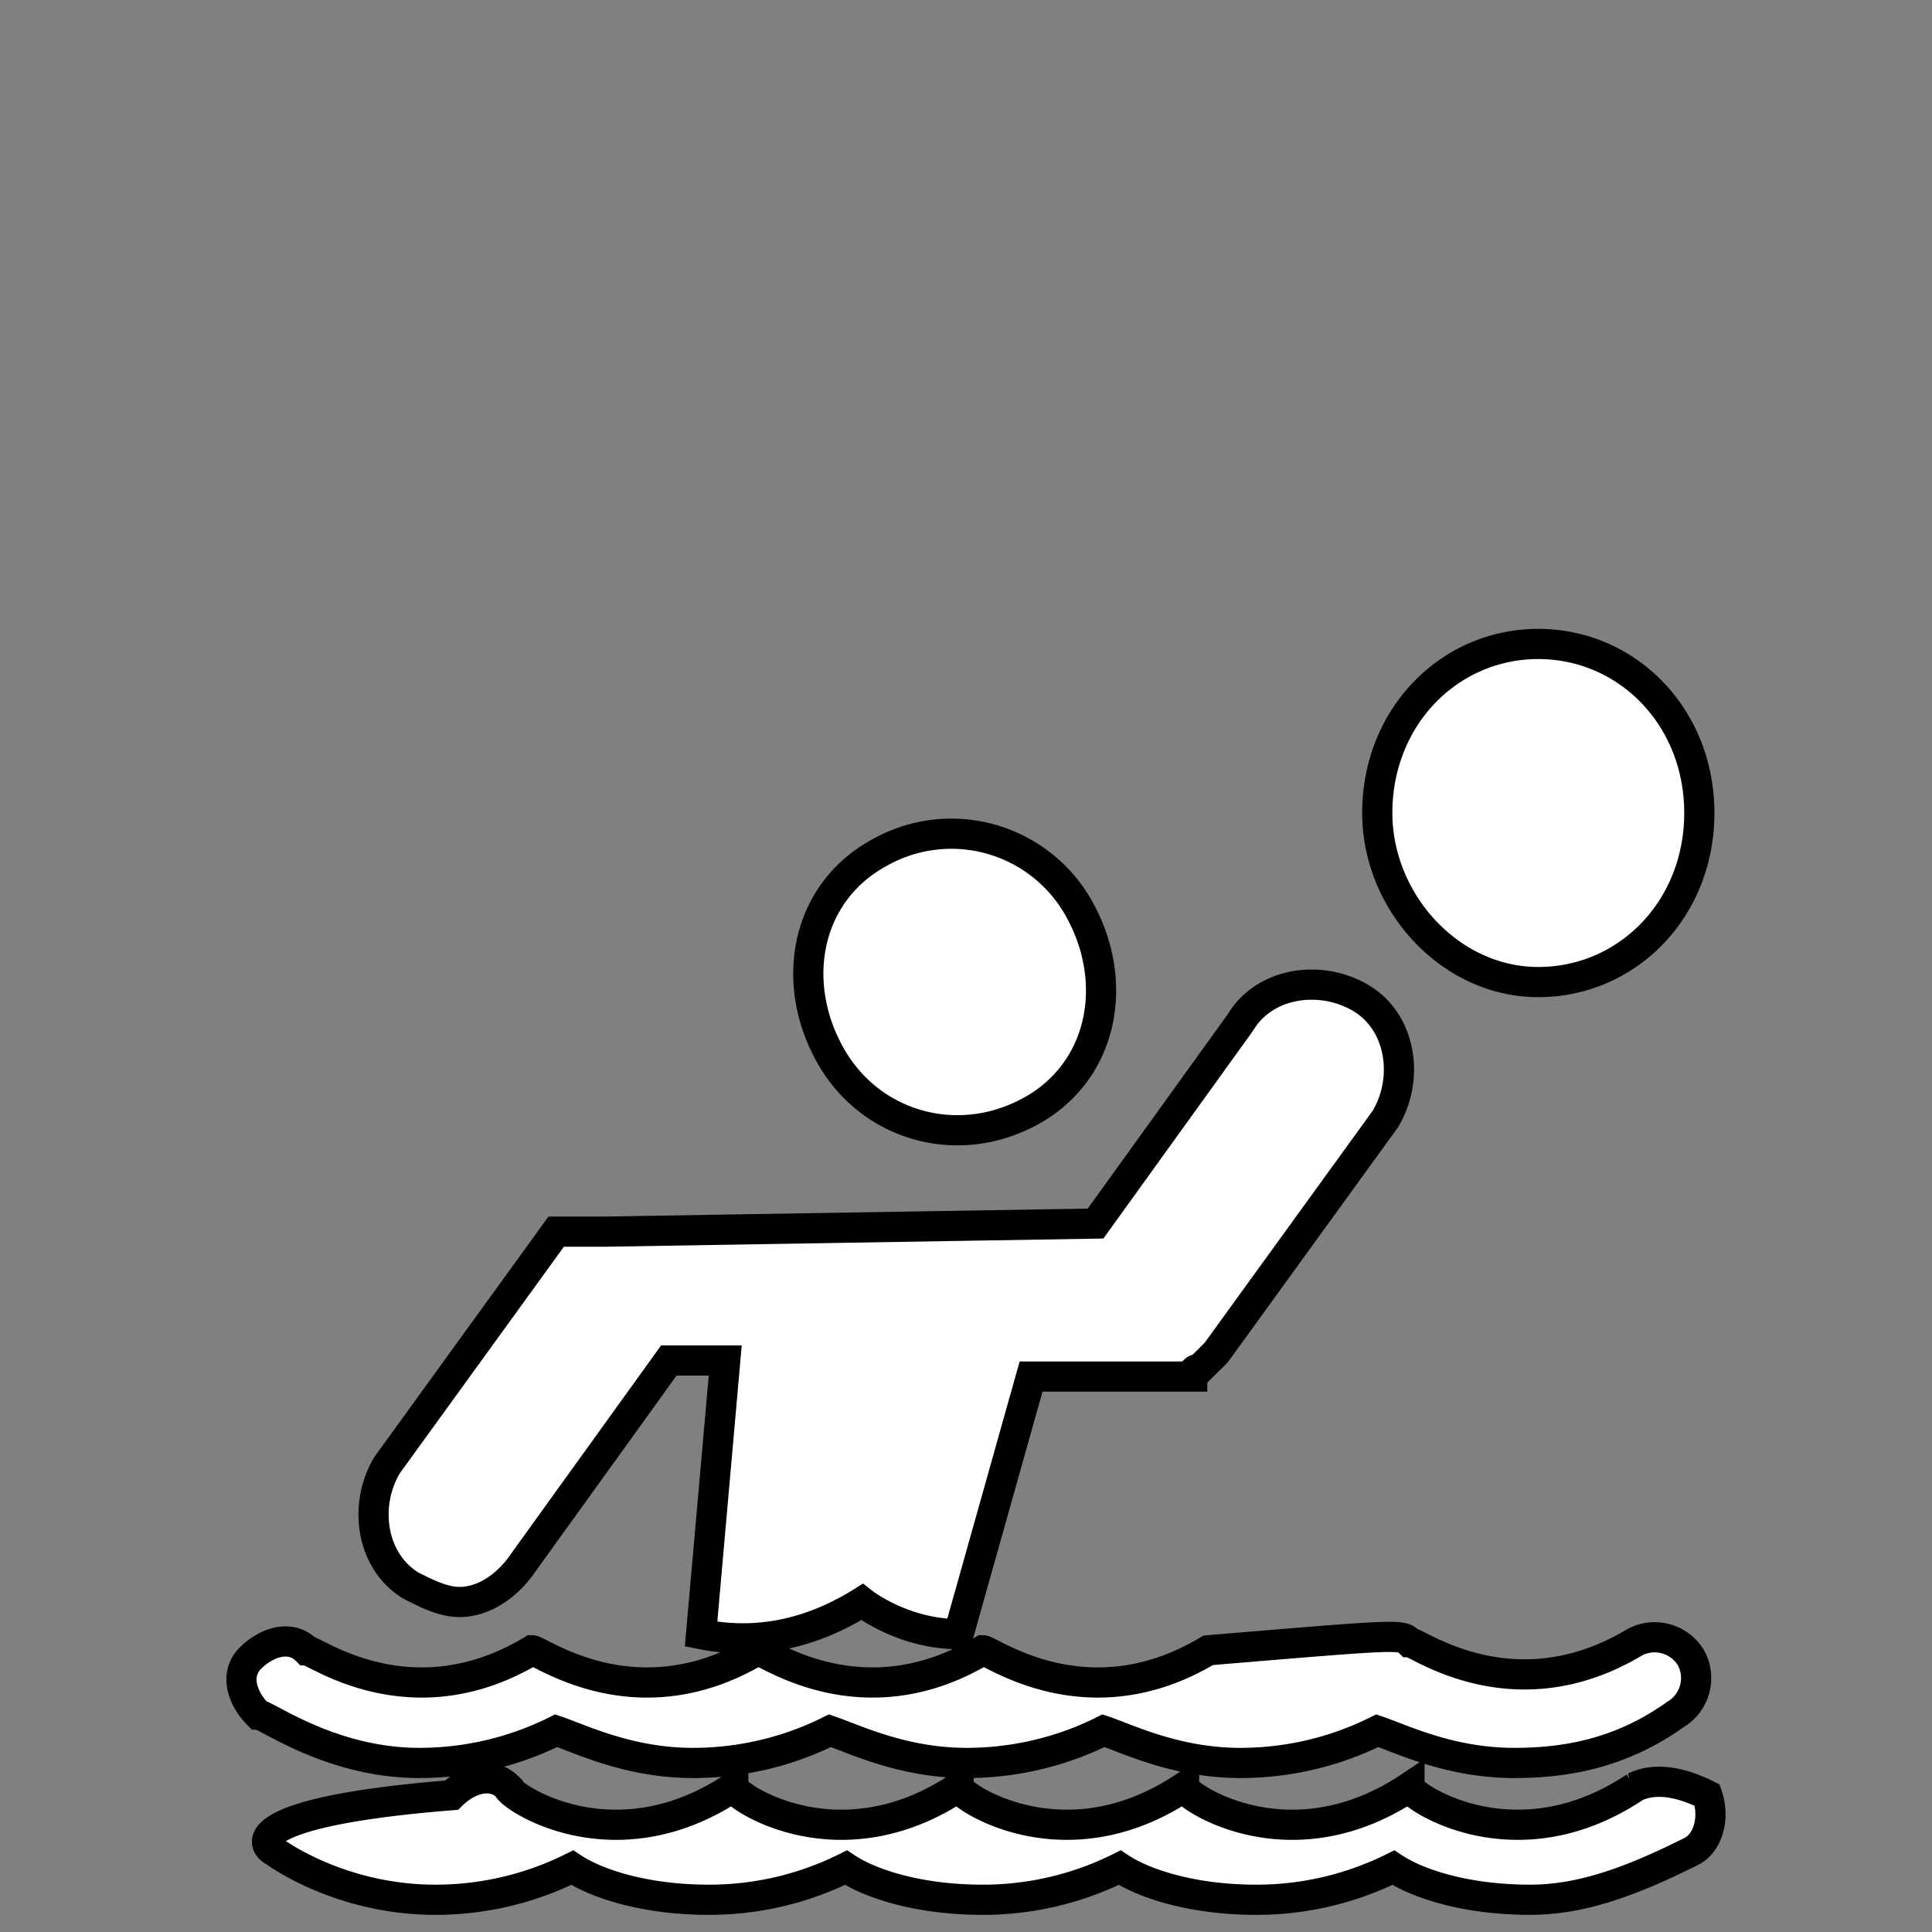 <svg xmlns="http://www.w3.org/2000/svg" width="100%" height="100%" fill="white" stroke="black" stroke-width=".25" class="s-icon s-icon-sport-water-polo" viewBox="0 0 16 16">
  <rect x="0" y="0" width="16" height="16" fill="#808080" stroke="none"/>
  <path fill-rule="evenodd" d="M12.74 8.133c.733 0 1.333-.6 1.333-1.4 0-.8-.6-1.4-1.334-1.4-.733 0-1.333.6-1.333 1.4 0 .734.6 1.4 1.333 1.4ZM8.54 9.2c.6-.333.733-1.067.4-1.667a1.21 1.21 0 0 0-1.667-.466c-.6.333-.734 1.066-.4 1.666.333.6 1.066.8 1.666.467Zm5 5.6c-1 .667-1.867.067-1.867 0-1 .667-1.867.067-1.867 0-1 .667-1.867.067-1.867 0-1 .667-1.866.067-1.866 0-1 .667-1.867.067-1.867 0-.133-.133-.333-.067-.467.067-1.666.133-1.6.4-1.466.466 0 0 .533.4 1.333.4a2.54 2.54 0 0 0 1.133-.266c.2.133.6.266 1.134.266a2.54 2.54 0 0 0 1.133-.266c.2.133.6.266 1.133.266a2.54 2.54 0 0 0 1.134-.266c.2.133.6.266 1.133.266a2.54 2.54 0 0 0 1.133-.266c.2.133.6.266 1.134.266.4 0 .8-.133 1.333-.4.133-.066.2-.266.133-.466-.266-.134-.466-.134-.6-.067Zm-9.734-1.533c-.133 0-.267-.067-.4-.134-.333-.2-.4-.666-.2-1l1.4-1.933h.4l4.067-.067 1.2-1.666c.2-.334.666-.4 1-.2.333.2.4.666.2 1l-1.4 1.933-.067.067-.067.066s-.066 0-.066.067H8.539l-.6 2.133c-.466 0-.8-.266-.8-.266-.533.333-1 .333-1.333.266l.2-2.266h-.467l-1.2 1.666c-.133.2-.333.334-.533.334Zm7.867.333c.066 0 .866.6 1.866 0a.351.351 0 0 1 .467.133.351.351 0 0 1-.133.467c-.467.333-.934.4-1.334.4-.533 0-.933-.2-1.133-.267-.4.2-.8.267-1.133.267-.534 0-.934-.2-1.134-.267-.4.2-.8.267-1.133.267-.533 0-.933-.2-1.133-.267-.4.2-.8.267-1.134.267-.533 0-.933-.2-1.133-.267-.4.2-.8.267-1.133.267-.734 0-1.267-.4-1.334-.4-.133-.133-.2-.333-.066-.467.133-.133.333-.2.466-.066.067 0 .867.6 1.867 0 .067 0 .867.6 1.867 0 .066 0 .866.6 1.866 0 .067 0 .867.6 1.867 0 1.6-.134 1.6-.134 1.667-.067-.067-.067-.067-.067 0 0-.067-.067-.067-.067 0 0Z"/>
</svg>